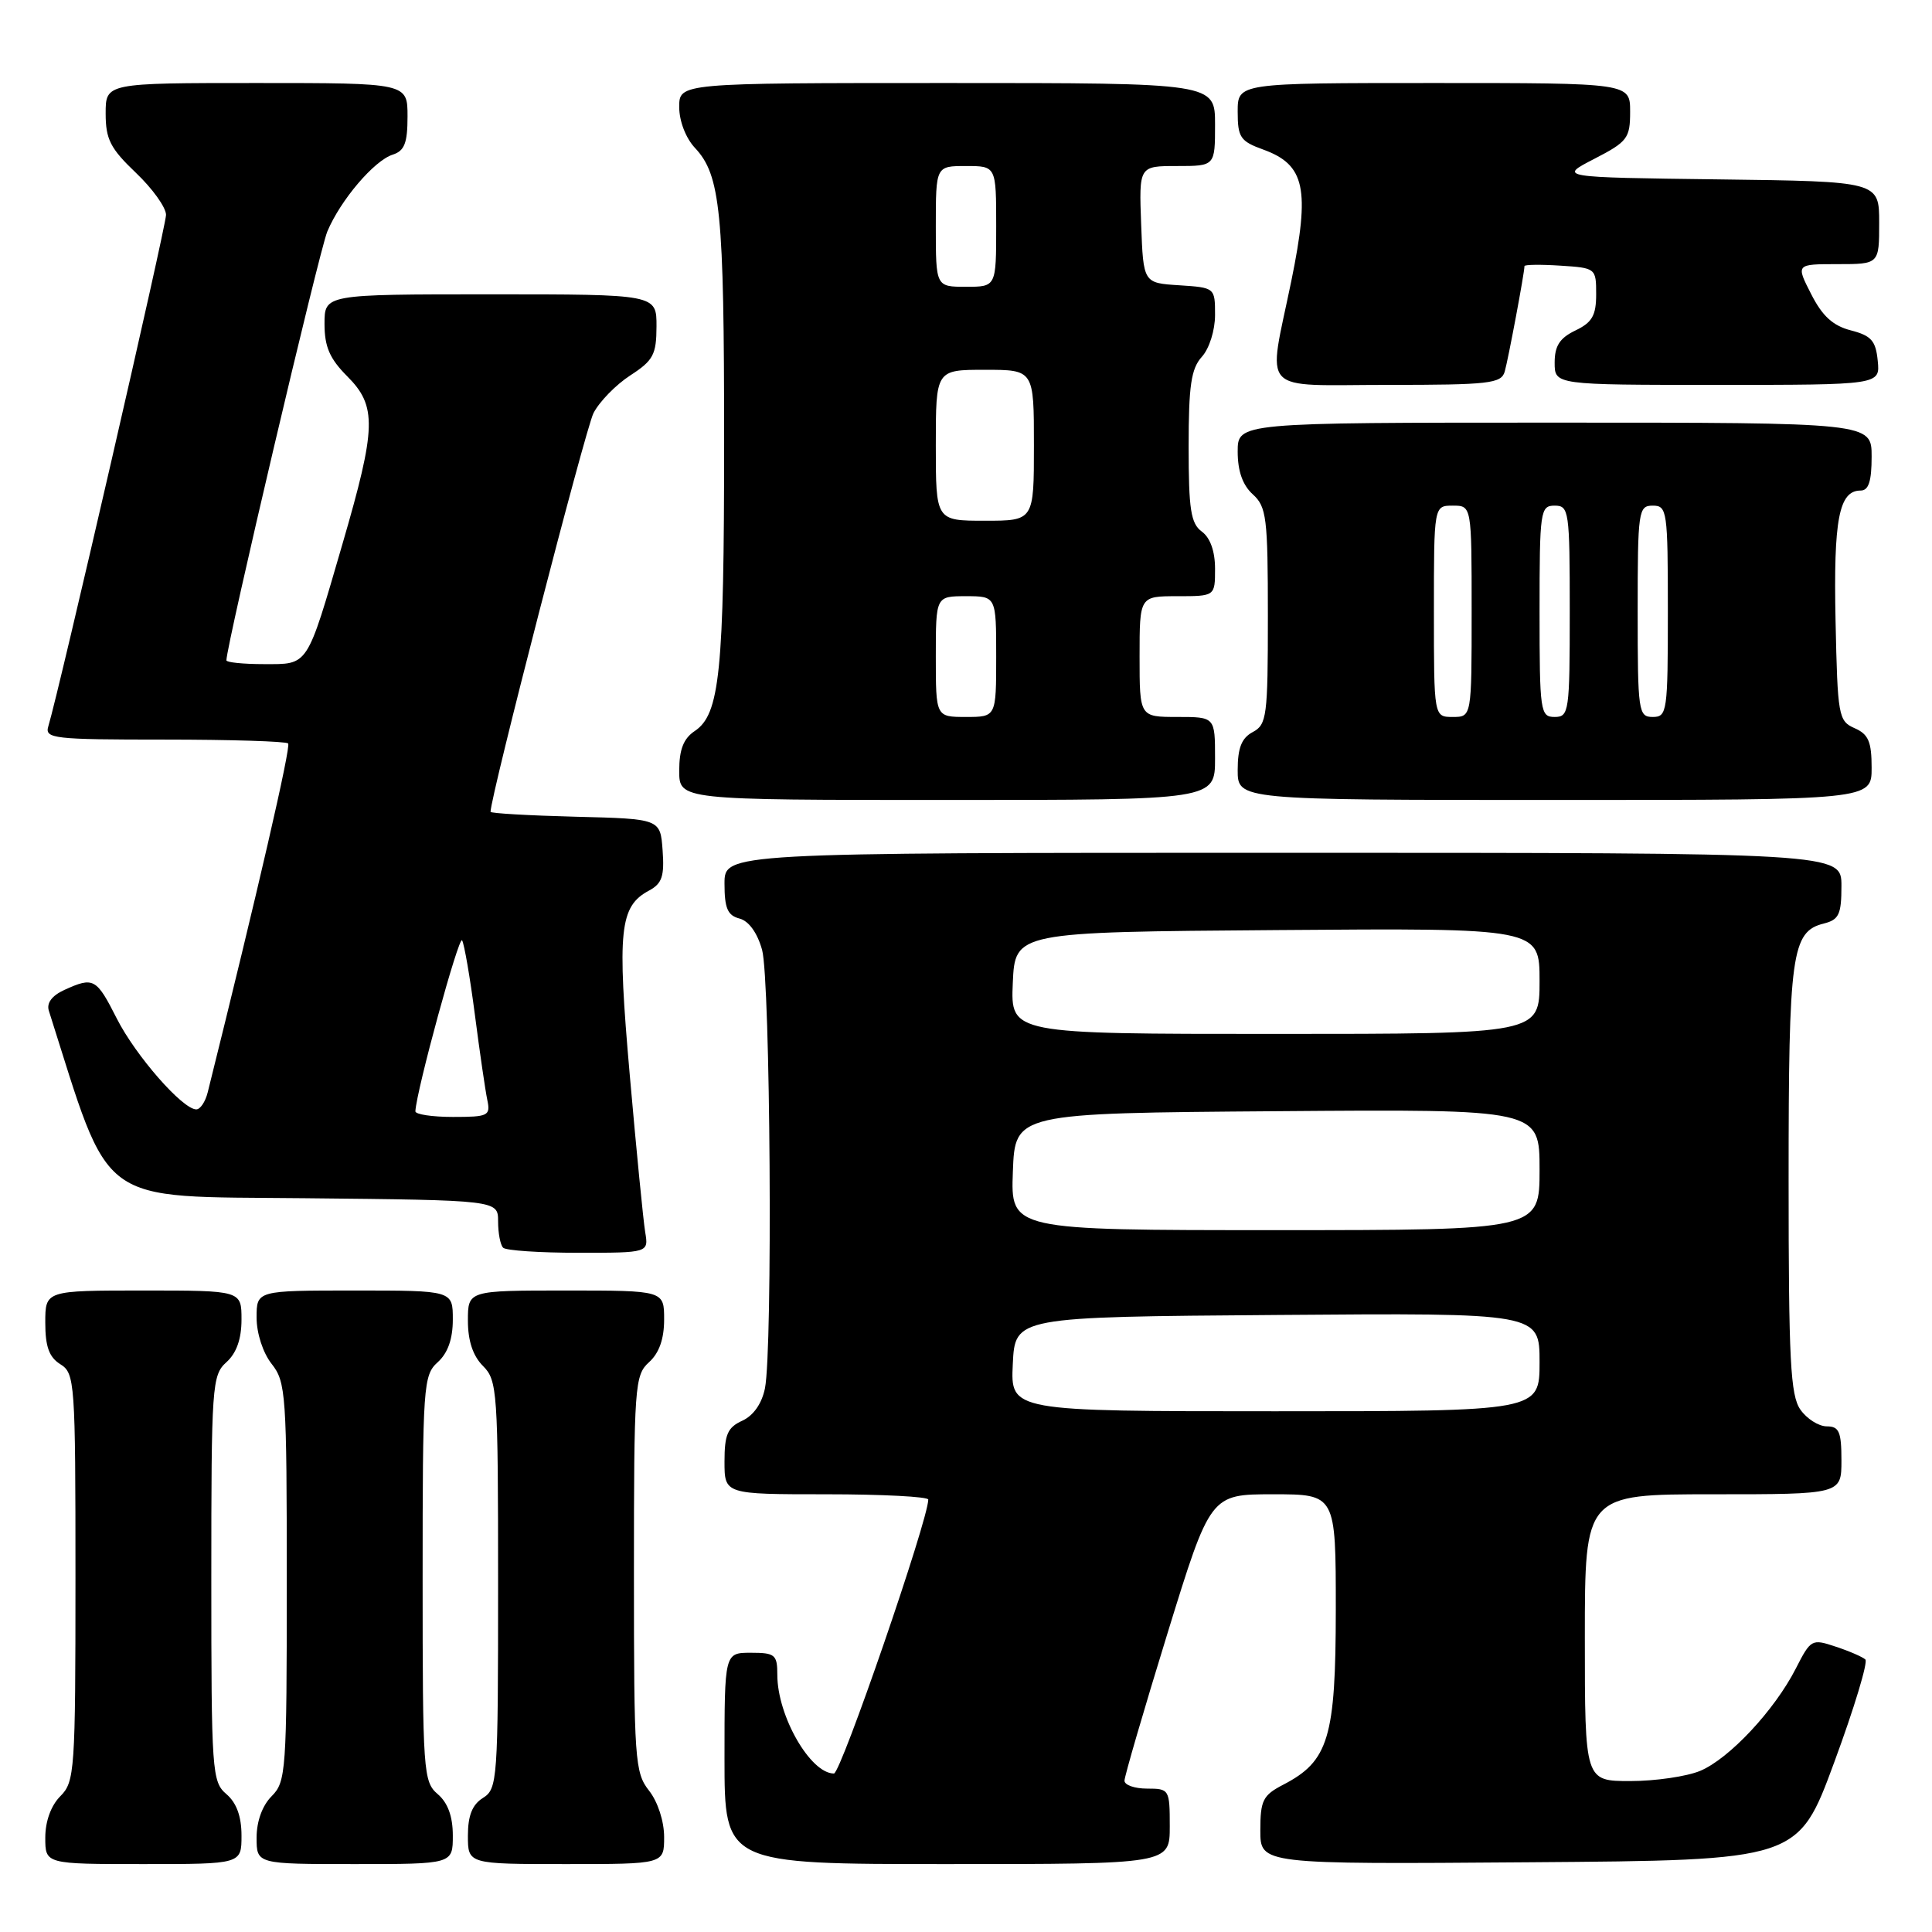 <?xml version="1.0" encoding="UTF-8" standalone="no"?>
<!DOCTYPE svg PUBLIC "-//W3C//DTD SVG 1.1//EN" "http://www.w3.org/Graphics/SVG/1.1/DTD/svg11.dtd" >
<svg xmlns="http://www.w3.org/2000/svg" xmlns:xlink="http://www.w3.org/1999/xlink" version="1.1" viewBox="0 0 256 256">
 <g >
 <path fill="currentColor"
d=" M 32.00 243.22 C 32.00 240.68 31.34 238.88 30.00 237.73 C 28.09 236.10 28.00 234.78 28.00 209.16 C 28.00 183.58 28.09 182.22 30.00 180.50 C 31.34 179.29 32.00 177.42 32.00 174.85 C 32.00 171.00 32.00 171.00 19.00 171.00 C 6.00 171.00 6.00 171.00 6.00 175.26 C 6.00 178.44 6.51 179.84 8.00 180.77 C 9.92 181.97 10.00 183.10 10.00 209.01 C 10.00 234.67 9.90 236.10 8.00 238.00 C 6.76 239.24 6.00 241.33 6.00 243.50 C 6.00 247.00 6.00 247.00 19.00 247.00 C 32.00 247.00 32.00 247.00 32.00 243.22 Z  M 60.00 243.22 C 60.00 240.68 59.34 238.88 58.00 237.73 C 56.09 236.10 56.00 234.78 56.00 209.16 C 56.00 183.58 56.09 182.22 58.00 180.50 C 59.34 179.29 60.00 177.42 60.00 174.85 C 60.00 171.00 60.00 171.00 47.00 171.00 C 34.00 171.00 34.00 171.00 34.00 174.59 C 34.00 176.67 34.84 179.26 36.00 180.73 C 37.89 183.12 38.00 184.78 38.00 209.63 C 38.00 234.67 37.90 236.10 36.00 238.00 C 34.76 239.24 34.00 241.33 34.00 243.50 C 34.00 247.00 34.00 247.00 47.00 247.00 C 60.00 247.00 60.00 247.00 60.00 243.22 Z  M 88.00 243.41 C 88.00 241.33 87.16 238.74 86.00 237.27 C 84.12 234.88 84.00 233.22 84.00 208.52 C 84.00 183.58 84.10 182.22 86.00 180.50 C 87.34 179.29 88.00 177.42 88.00 174.85 C 88.00 171.00 88.00 171.00 75.00 171.00 C 62.00 171.00 62.00 171.00 62.00 175.00 C 62.00 177.67 62.67 179.67 64.00 181.00 C 65.90 182.90 66.00 184.33 66.00 209.99 C 66.00 235.90 65.92 237.03 64.00 238.23 C 62.58 239.12 62.00 240.56 62.00 243.24 C 62.00 247.00 62.00 247.00 75.00 247.00 C 88.00 247.00 88.00 247.00 88.00 243.41 Z  M 155.00 242.00 C 155.00 237.11 154.93 237.00 152.00 237.00 C 150.35 237.00 149.00 236.53 149.00 235.95 C 149.00 235.38 151.56 226.60 154.69 216.45 C 160.38 198.00 160.38 198.00 168.69 198.00 C 177.00 198.00 177.00 198.00 177.00 213.25 C 176.99 230.26 176.06 233.36 170.04 236.48 C 167.34 237.88 167.00 238.55 167.00 242.54 C 167.00 247.03 167.00 247.03 202.63 246.76 C 238.26 246.50 238.26 246.50 243.05 233.50 C 245.69 226.35 247.54 220.22 247.17 219.89 C 246.80 219.55 245.04 218.78 243.24 218.19 C 240.07 217.13 239.94 217.20 237.95 221.10 C 235.13 226.62 229.13 233.04 225.28 234.65 C 223.51 235.39 219.35 236.00 216.03 236.00 C 210.00 236.00 210.00 236.00 210.00 217.00 C 210.00 198.00 210.00 198.00 227.00 198.00 C 244.00 198.00 244.00 198.00 244.00 193.50 C 244.00 189.71 243.69 189.00 242.06 189.00 C 240.99 189.00 239.41 188.00 238.56 186.78 C 237.24 184.89 237.00 180.26 237.00 156.32 C 237.00 126.31 237.39 123.44 241.67 122.37 C 243.67 121.87 244.00 121.16 244.00 117.39 C 244.00 113.00 244.00 113.00 170.00 113.00 C 96.00 113.00 96.00 113.00 96.00 117.09 C 96.00 120.34 96.41 121.30 97.98 121.71 C 99.22 122.03 100.35 123.60 100.98 125.86 C 102.08 129.83 102.40 178.75 101.36 183.96 C 100.95 185.98 99.84 187.57 98.36 188.25 C 96.41 189.14 96.00 190.07 96.00 193.66 C 96.00 198.00 96.00 198.00 109.50 198.00 C 116.92 198.00 123.00 198.32 123.00 198.70 C 123.00 201.36 111.42 235.00 110.50 235.00 C 107.38 235.00 103.00 227.37 103.00 221.93 C 103.00 219.25 102.70 219.00 99.50 219.00 C 96.00 219.00 96.00 219.00 96.00 233.00 C 96.00 247.00 96.00 247.00 125.50 247.00 C 155.00 247.00 155.00 247.00 155.00 242.00 Z  M 85.49 163.25 C 85.24 161.74 84.32 152.39 83.45 142.48 C 81.76 123.25 82.09 120.09 86.01 118.00 C 87.72 117.08 88.05 116.10 87.80 112.69 C 87.50 108.50 87.50 108.50 76.25 108.22 C 70.06 108.06 65.00 107.77 65.00 107.57 C 65.00 105.51 77.58 56.81 78.64 54.74 C 79.42 53.22 81.62 50.97 83.52 49.74 C 86.56 47.77 86.98 46.99 86.99 43.25 C 87.00 39.00 87.00 39.00 65.00 39.00 C 43.00 39.00 43.00 39.00 43.00 42.92 C 43.00 45.95 43.69 47.53 46.00 49.85 C 49.96 53.81 49.88 56.62 45.38 72.07 C 40.58 88.55 40.93 88.00 34.96 88.00 C 32.23 88.00 30.00 87.77 30.00 87.50 C 30.00 85.53 42.31 33.19 43.37 30.68 C 45.11 26.52 49.58 21.27 52.04 20.49 C 53.60 19.99 54.00 18.95 54.00 15.43 C 54.00 11.00 54.00 11.00 34.00 11.00 C 14.00 11.00 14.00 11.00 14.00 15.04 C 14.00 18.45 14.62 19.67 18.00 22.89 C 20.20 24.98 22.00 27.49 22.00 28.47 C 22.00 30.01 7.85 91.47 6.40 96.25 C 5.91 97.87 7.09 98.00 21.77 98.00 C 30.51 98.00 37.90 98.23 38.18 98.51 C 38.58 98.91 34.10 118.35 27.52 144.75 C 27.21 145.99 26.54 147.00 26.01 147.00 C 24.20 147.00 17.98 139.90 15.48 134.97 C 12.77 129.61 12.40 129.41 8.53 131.17 C 6.89 131.92 6.15 132.90 6.47 133.92 C 14.81 160.17 12.50 158.48 40.34 158.77 C 66.00 159.03 66.00 159.03 66.00 161.85 C 66.00 163.40 66.30 164.97 66.67 165.33 C 67.03 165.70 71.52 166.00 76.64 166.00 C 85.95 166.00 85.95 166.00 85.49 163.25 Z  M 161.00 100.50 C 161.00 95.00 161.00 95.00 156.00 95.00 C 151.00 95.00 151.00 95.00 151.00 87.00 C 151.00 79.00 151.00 79.00 156.00 79.00 C 161.00 79.00 161.00 79.00 161.00 75.36 C 161.00 73.05 160.36 71.25 159.25 70.44 C 157.79 69.37 157.50 67.53 157.50 59.19 C 157.50 51.09 157.83 48.85 159.25 47.28 C 160.24 46.19 161.00 43.77 161.00 41.73 C 161.00 38.12 160.98 38.11 156.25 37.80 C 151.50 37.50 151.50 37.50 151.21 29.75 C 150.92 22.00 150.92 22.00 155.96 22.00 C 161.00 22.00 161.00 22.00 161.00 16.50 C 161.00 11.00 161.00 11.00 125.50 11.00 C 90.00 11.00 90.00 11.00 90.00 14.19 C 90.00 16.04 90.87 18.30 92.08 19.59 C 95.47 23.20 95.95 28.02 95.95 58.50 C 95.95 89.06 95.38 94.65 92.05 96.87 C 90.57 97.86 90.00 99.32 90.00 102.12 C 90.00 106.00 90.00 106.00 125.50 106.00 C 161.00 106.00 161.00 106.00 161.00 100.50 Z  M 248.00 101.74 C 248.00 98.28 247.58 97.29 245.75 96.49 C 243.60 95.54 243.49 94.90 243.22 82.24 C 242.94 68.82 243.67 65.00 246.54 65.00 C 247.60 65.00 248.00 63.79 248.00 60.50 C 248.00 56.00 248.00 56.00 206.00 56.00 C 164.00 56.00 164.00 56.00 164.00 59.85 C 164.00 62.42 164.66 64.29 166.00 65.50 C 167.82 67.15 168.00 68.58 168.00 81.62 C 168.00 94.91 167.86 96.01 166.00 97.00 C 164.52 97.79 164.00 99.09 164.00 102.04 C 164.00 106.00 164.00 106.00 206.00 106.00 C 248.00 106.00 248.00 106.00 248.00 101.74 Z  M 199.38 49.25 C 199.84 47.66 202.00 36.15 202.00 35.26 C 202.00 35.06 204.14 35.03 206.75 35.20 C 211.45 35.50 211.50 35.54 211.50 38.99 C 211.50 41.80 210.97 42.73 208.75 43.79 C 206.67 44.79 206.00 45.83 206.00 48.05 C 206.00 51.00 206.00 51.00 227.56 51.00 C 249.13 51.00 249.13 51.00 248.81 47.81 C 248.55 45.15 247.96 44.48 245.26 43.78 C 242.88 43.17 241.47 41.89 239.99 38.97 C 237.96 35.00 237.96 35.00 243.48 35.00 C 249.00 35.00 249.00 35.00 249.00 29.52 C 249.00 24.04 249.00 24.04 227.75 23.77 C 206.50 23.50 206.50 23.50 211.25 21.05 C 215.65 18.78 216.00 18.32 216.00 14.80 C 216.00 11.00 216.00 11.00 190.00 11.00 C 164.00 11.00 164.00 11.00 164.00 14.80 C 164.00 18.21 164.35 18.72 167.39 19.82 C 172.93 21.83 173.61 25.00 171.11 37.21 C 167.97 52.50 166.58 51.00 183.93 51.00 C 197.29 51.00 198.92 50.82 199.38 49.25 Z  M 134.20 180.75 C 134.50 174.50 134.50 174.50 169.25 174.24 C 204.00 173.97 204.00 173.97 204.00 180.49 C 204.00 187.00 204.00 187.00 168.95 187.00 C 133.90 187.00 133.90 187.00 134.20 180.75 Z  M 134.21 155.25 C 134.50 147.50 134.50 147.50 169.25 147.24 C 204.00 146.97 204.00 146.97 204.00 154.99 C 204.00 163.00 204.00 163.00 168.96 163.00 C 133.92 163.00 133.92 163.00 134.21 155.25 Z  M 134.20 130.25 C 134.50 123.50 134.50 123.50 169.25 123.24 C 204.00 122.97 204.00 122.97 204.00 129.99 C 204.00 137.00 204.00 137.00 168.95 137.00 C 133.91 137.00 133.91 137.00 134.20 130.25 Z  M 55.04 147.25 C 55.19 144.44 60.81 123.89 61.23 124.60 C 61.52 125.10 62.29 129.55 62.93 134.50 C 63.57 139.45 64.31 144.51 64.57 145.75 C 65.01 147.85 64.70 148.00 60.02 148.00 C 57.26 148.00 55.02 147.66 55.04 147.25 Z  M 124.00 87.00 C 124.00 79.00 124.00 79.00 128.00 79.00 C 132.00 79.00 132.00 79.00 132.00 87.00 C 132.00 95.00 132.00 95.00 128.00 95.00 C 124.00 95.00 124.00 95.00 124.00 87.00 Z  M 124.00 59.00 C 124.00 49.00 124.00 49.00 130.50 49.00 C 137.00 49.00 137.00 49.00 137.00 59.00 C 137.00 69.00 137.00 69.00 130.50 69.00 C 124.00 69.00 124.00 69.00 124.00 59.00 Z  M 124.00 30.00 C 124.00 22.00 124.00 22.00 128.00 22.00 C 132.00 22.00 132.00 22.00 132.00 30.00 C 132.00 38.00 132.00 38.00 128.00 38.00 C 124.00 38.00 124.00 38.00 124.00 30.00 Z  M 190.00 81.00 C 190.00 67.00 190.00 67.00 192.50 67.00 C 195.00 67.00 195.00 67.00 195.00 81.00 C 195.00 95.00 195.00 95.00 192.50 95.00 C 190.00 95.00 190.00 95.00 190.00 81.00 Z  M 204.00 81.00 C 204.00 67.67 204.10 67.00 206.00 67.00 C 207.90 67.00 208.00 67.67 208.00 81.00 C 208.00 94.33 207.90 95.00 206.00 95.00 C 204.10 95.00 204.00 94.33 204.00 81.00 Z  M 217.00 81.00 C 217.00 67.67 217.10 67.00 219.00 67.00 C 220.90 67.00 221.00 67.67 221.00 81.00 C 221.00 94.33 220.90 95.00 219.00 95.00 C 217.10 95.00 217.00 94.33 217.00 81.00 Z "/>
</g>
</svg>